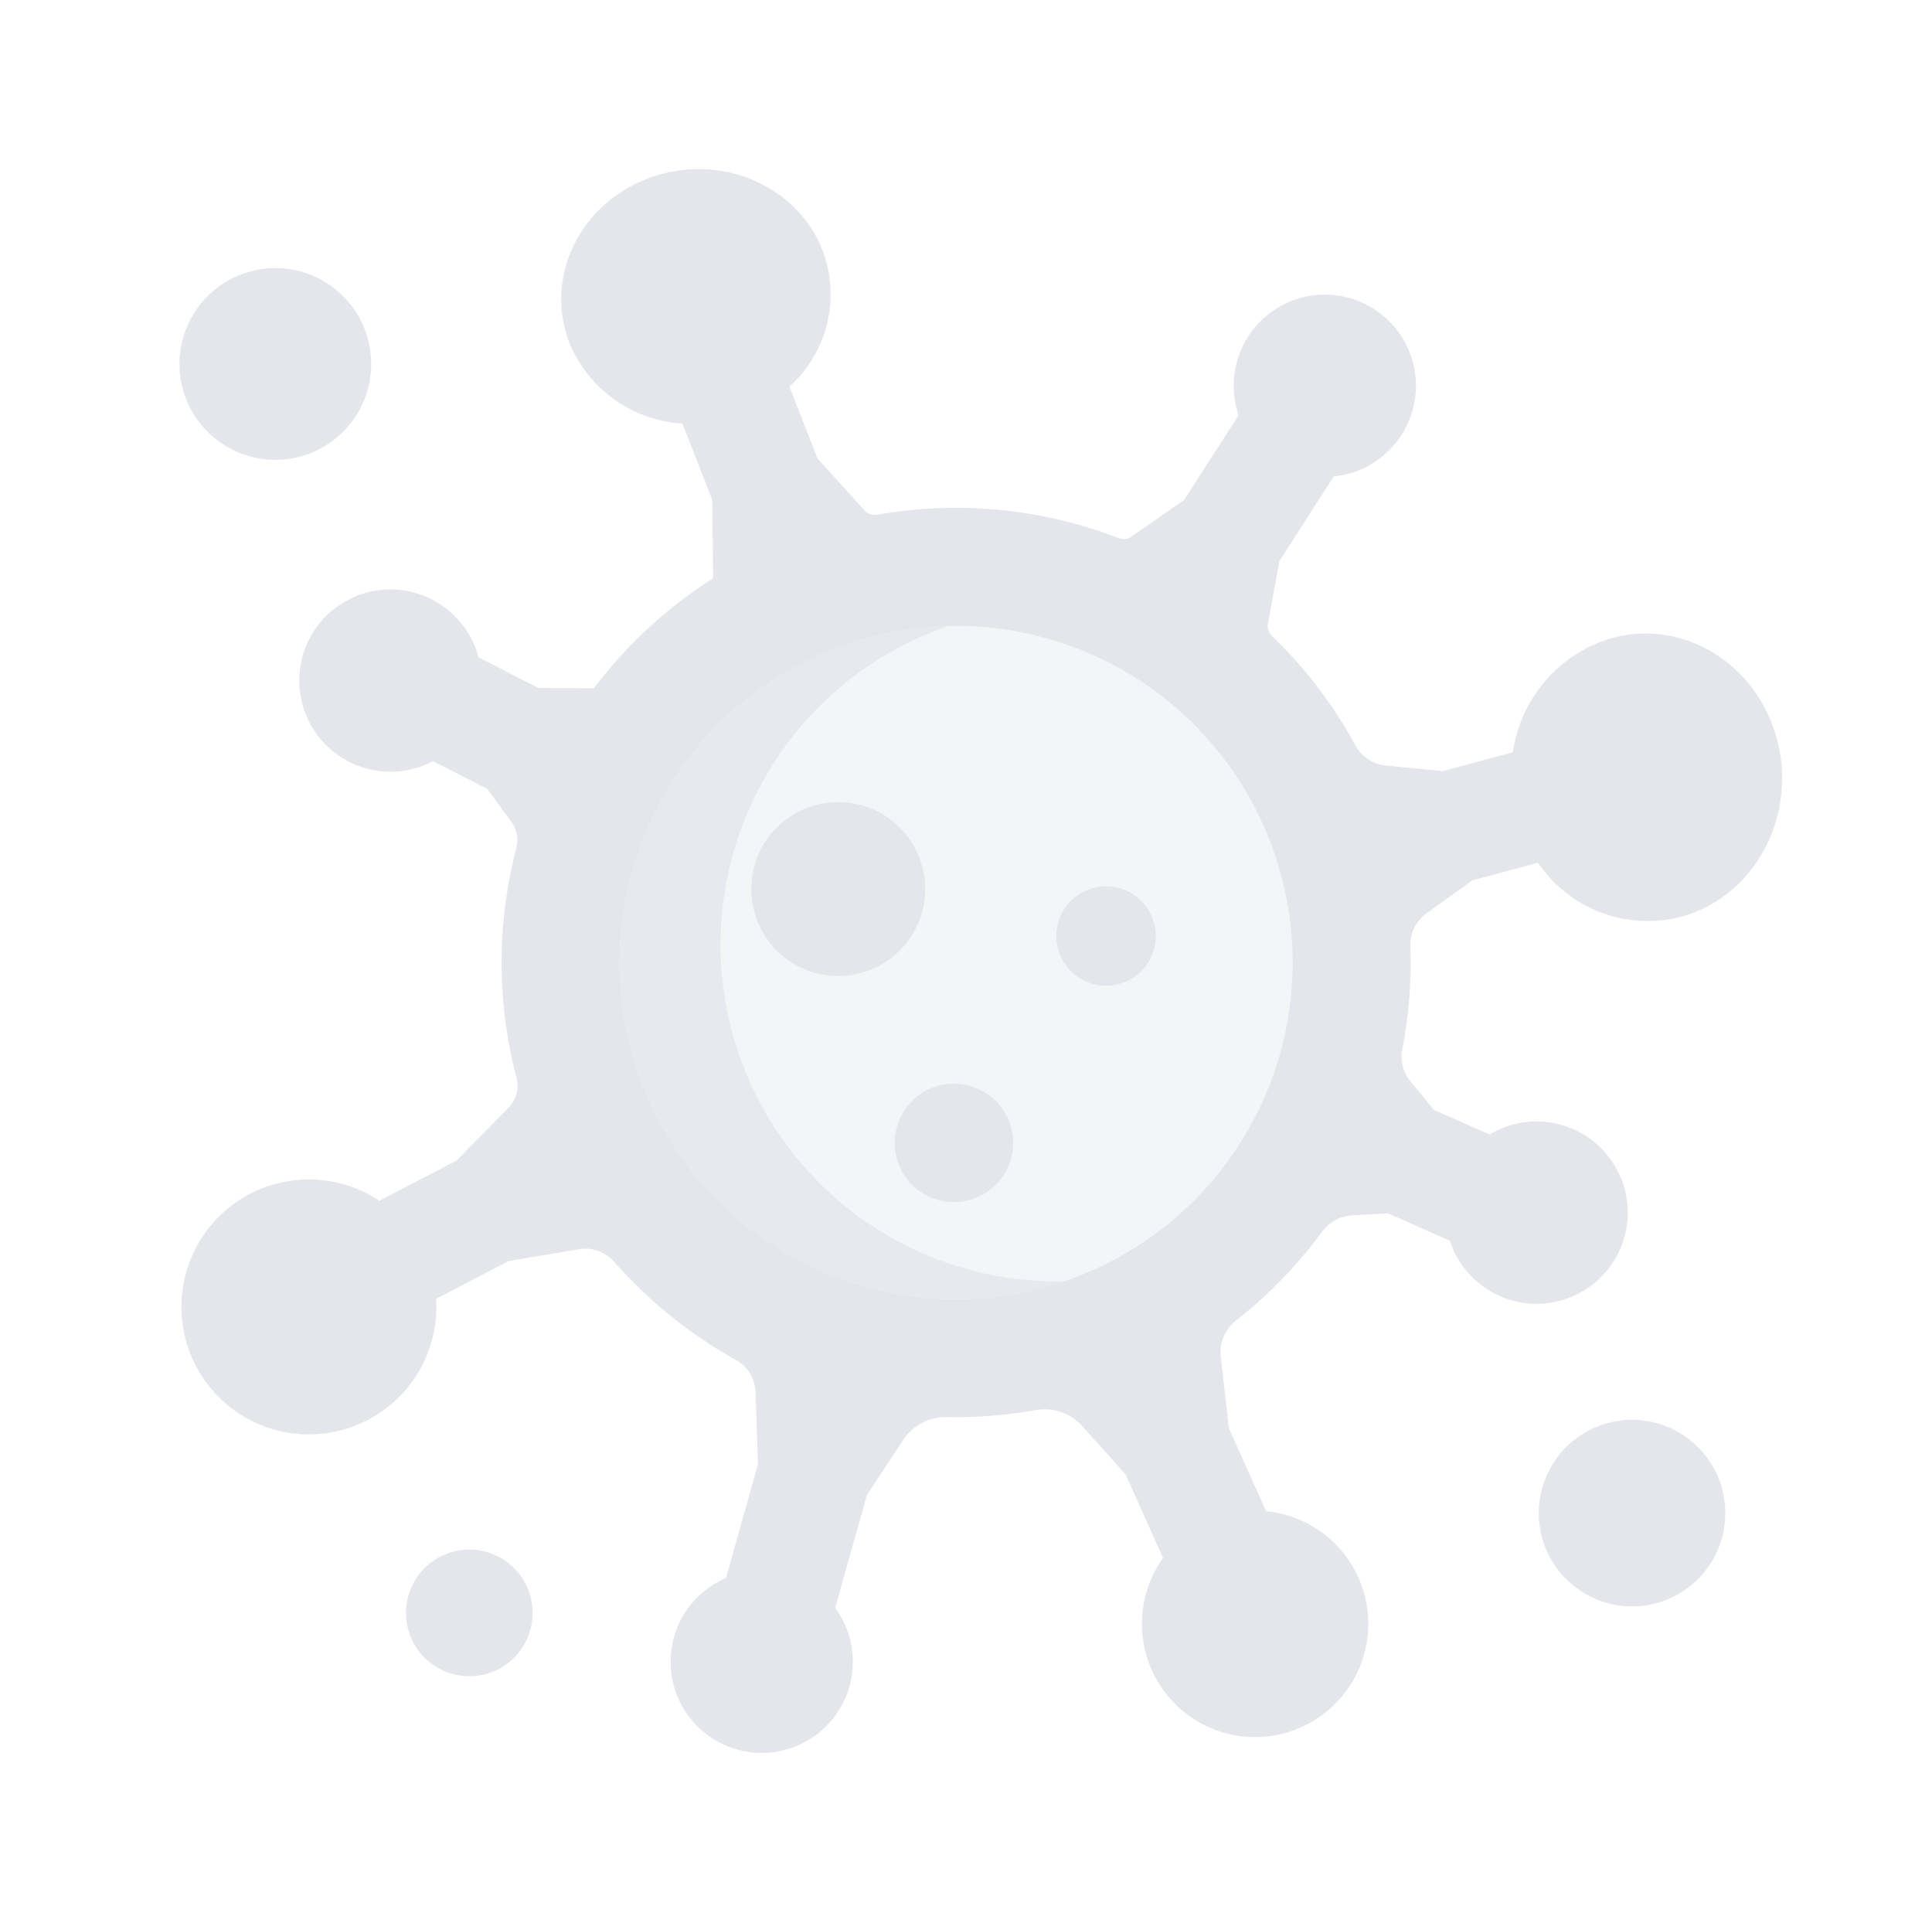 <svg xmlns="http://www.w3.org/2000/svg" width="190.808" height="188.568" viewBox="0 0 190.808 188.568">
  <g id="illustration" transform="translate(-1984.573 -2377.102)">
    <g id="bacteria" transform="matrix(0.985, -0.174, 0.174, 0.985, 1984.573, 2405.775)" opacity="0.118">
      <g id="XMLID_107_" transform="translate(0 0)">
        <g id="Groupe_132" data-name="Groupe 132">
          <path id="Tracé_1143" data-name="Tracé 1143" d="M165.078,74.281c.6,7.8-4.887,14.732-12.258,15.471a13.073,13.073,0,0,1-13.106-7.7l-6.689.59-5.05,2.437A3.814,3.814,0,0,0,125.866,88a44.544,44.544,0,0,1-2.546,9.838,3.8,3.8,0,0,0,.218,3.231l1.8,3.217,5,3.357a9,9,0,1,1-5.684,9.64l-5.544-3.718-3.489-.426a4.018,4.018,0,0,0-3.265,1.1,45.157,45.157,0,0,1-9.886,7.143,3.97,3.97,0,0,0-2.082,3.265l-.443,7.068,2.195,8.707a11.174,11.174,0,1,1-10.823,2.781l-2.2-8.758-3.4-5.473a4.986,4.986,0,0,0-4.26-2.334h-.027a45.124,45.124,0,0,1-8.72-.852,4.978,4.978,0,0,0-4.594,1.441l-4.5,4.747-5.037,10.448a8.994,8.994,0,1,1-10.1-4.784l5.067-10.516,1-7.057a3.75,3.75,0,0,0-1.339-3.438,45.287,45.287,0,0,1-10.189-11.678,3.74,3.74,0,0,0-3.173-1.789l-7.047-.068-7.715,2.426a12.583,12.583,0,1,1-3.827-10.506l8.189-2.576,5.981-4.263a3.078,3.078,0,0,0,1.274-2.77q-.148-1.8-.15-3.643a44.607,44.607,0,0,1,4.082-18.684,3.068,3.068,0,0,0-.031-2.621l-1.772-3.622L34.014,53.2a8.995,8.995,0,1,1,6.209-9.31l5.33,4.021,5.371.958a44.986,44.986,0,0,1,13.471-8.632l1.261-7.66-1.591-7.913A12.9,12.9,0,0,1,54.5,15.035C53.05,8.236,57.722,1.615,64.939.249S79.18,3.282,80.632,10.08A12.233,12.233,0,0,1,75.1,22.913l1.5,7.463L80.3,36.265a1.319,1.319,0,0,0,1.118.617h.007a44.575,44.575,0,0,1,23.121,6.434,1.3,1.3,0,0,0,1.22.068l5.779-2.678,6.747-7.3a8.993,8.993,0,1,1,8.2,7.586l-6.747,7.3-2.191,5.9a1.3,1.3,0,0,0,.17,1.22,44.645,44.645,0,0,1,6.25,12.091,3.832,3.832,0,0,0,2.58,2.477l5.486,1.537,7.129-.63a13.78,13.78,0,0,1,11.474-9.392c7.371-.739,13.835,4.989,14.435,12.793Z" fill="#1b2953"/>
        </g>
      </g>
      <g id="XMLID_8_" transform="translate(48.19 48.529)">
        <g id="Groupe_133" data-name="Groupe 133">
          <ellipse id="Ellipse_200" data-name="Ellipse 200" cx="33.232" cy="33.232" rx="33.232" ry="33.232" fill="#a3aabf"/>
        </g>
      </g>
      <path id="Tracé_1144" data-name="Tracé 1144" d="M10.129,33.232A33.24,33.24,0,0,1,38.3.383a33.234,33.234,0,1,0-5.065,66.08A33.491,33.491,0,0,0,38.3,66.08,33.24,33.24,0,0,1,10.129,33.232Z" transform="translate(48.19 48.529)" fill="#394774"/>
      <g id="Groupe_134" data-name="Groupe 134" transform="translate(16.044 2.418)">
        <ellipse id="Ellipse_201" data-name="Ellipse 201" cx="9.464" cy="9.464" rx="9.464" ry="9.464" transform="translate(0 0)" fill="#1b2953"/>
        <ellipse id="Ellipse_202" data-name="Ellipse 202" cx="6.251" cy="6.251" rx="6.251" ry="6.251" transform="translate(0.626 127.957)" fill="#1b2953"/>
        <ellipse id="Ellipse_203" data-name="Ellipse 203" cx="9.207" cy="9.207" rx="9.207" ry="9.207" transform="translate(112.438 135.269)" fill="#1b2953"/>
        <ellipse id="Ellipse_204" data-name="Ellipse 204" cx="8.584" cy="8.584" rx="8.584" ry="8.584" transform="translate(46.594 61.594)" fill="#1b2953"/>
        <ellipse id="Ellipse_205" data-name="Ellipse 205" cx="5.843" cy="5.843" rx="5.843" ry="5.843" transform="translate(56.225 90.997)" fill="#1b2953"/>
        <ellipse id="Ellipse_206" data-name="Ellipse 206" cx="4.906" cy="4.906" rx="4.906" ry="4.906" transform="translate(75.508 74.437)" fill="#1b2953"/>
      </g>
    </g>
  </g>
</svg>
